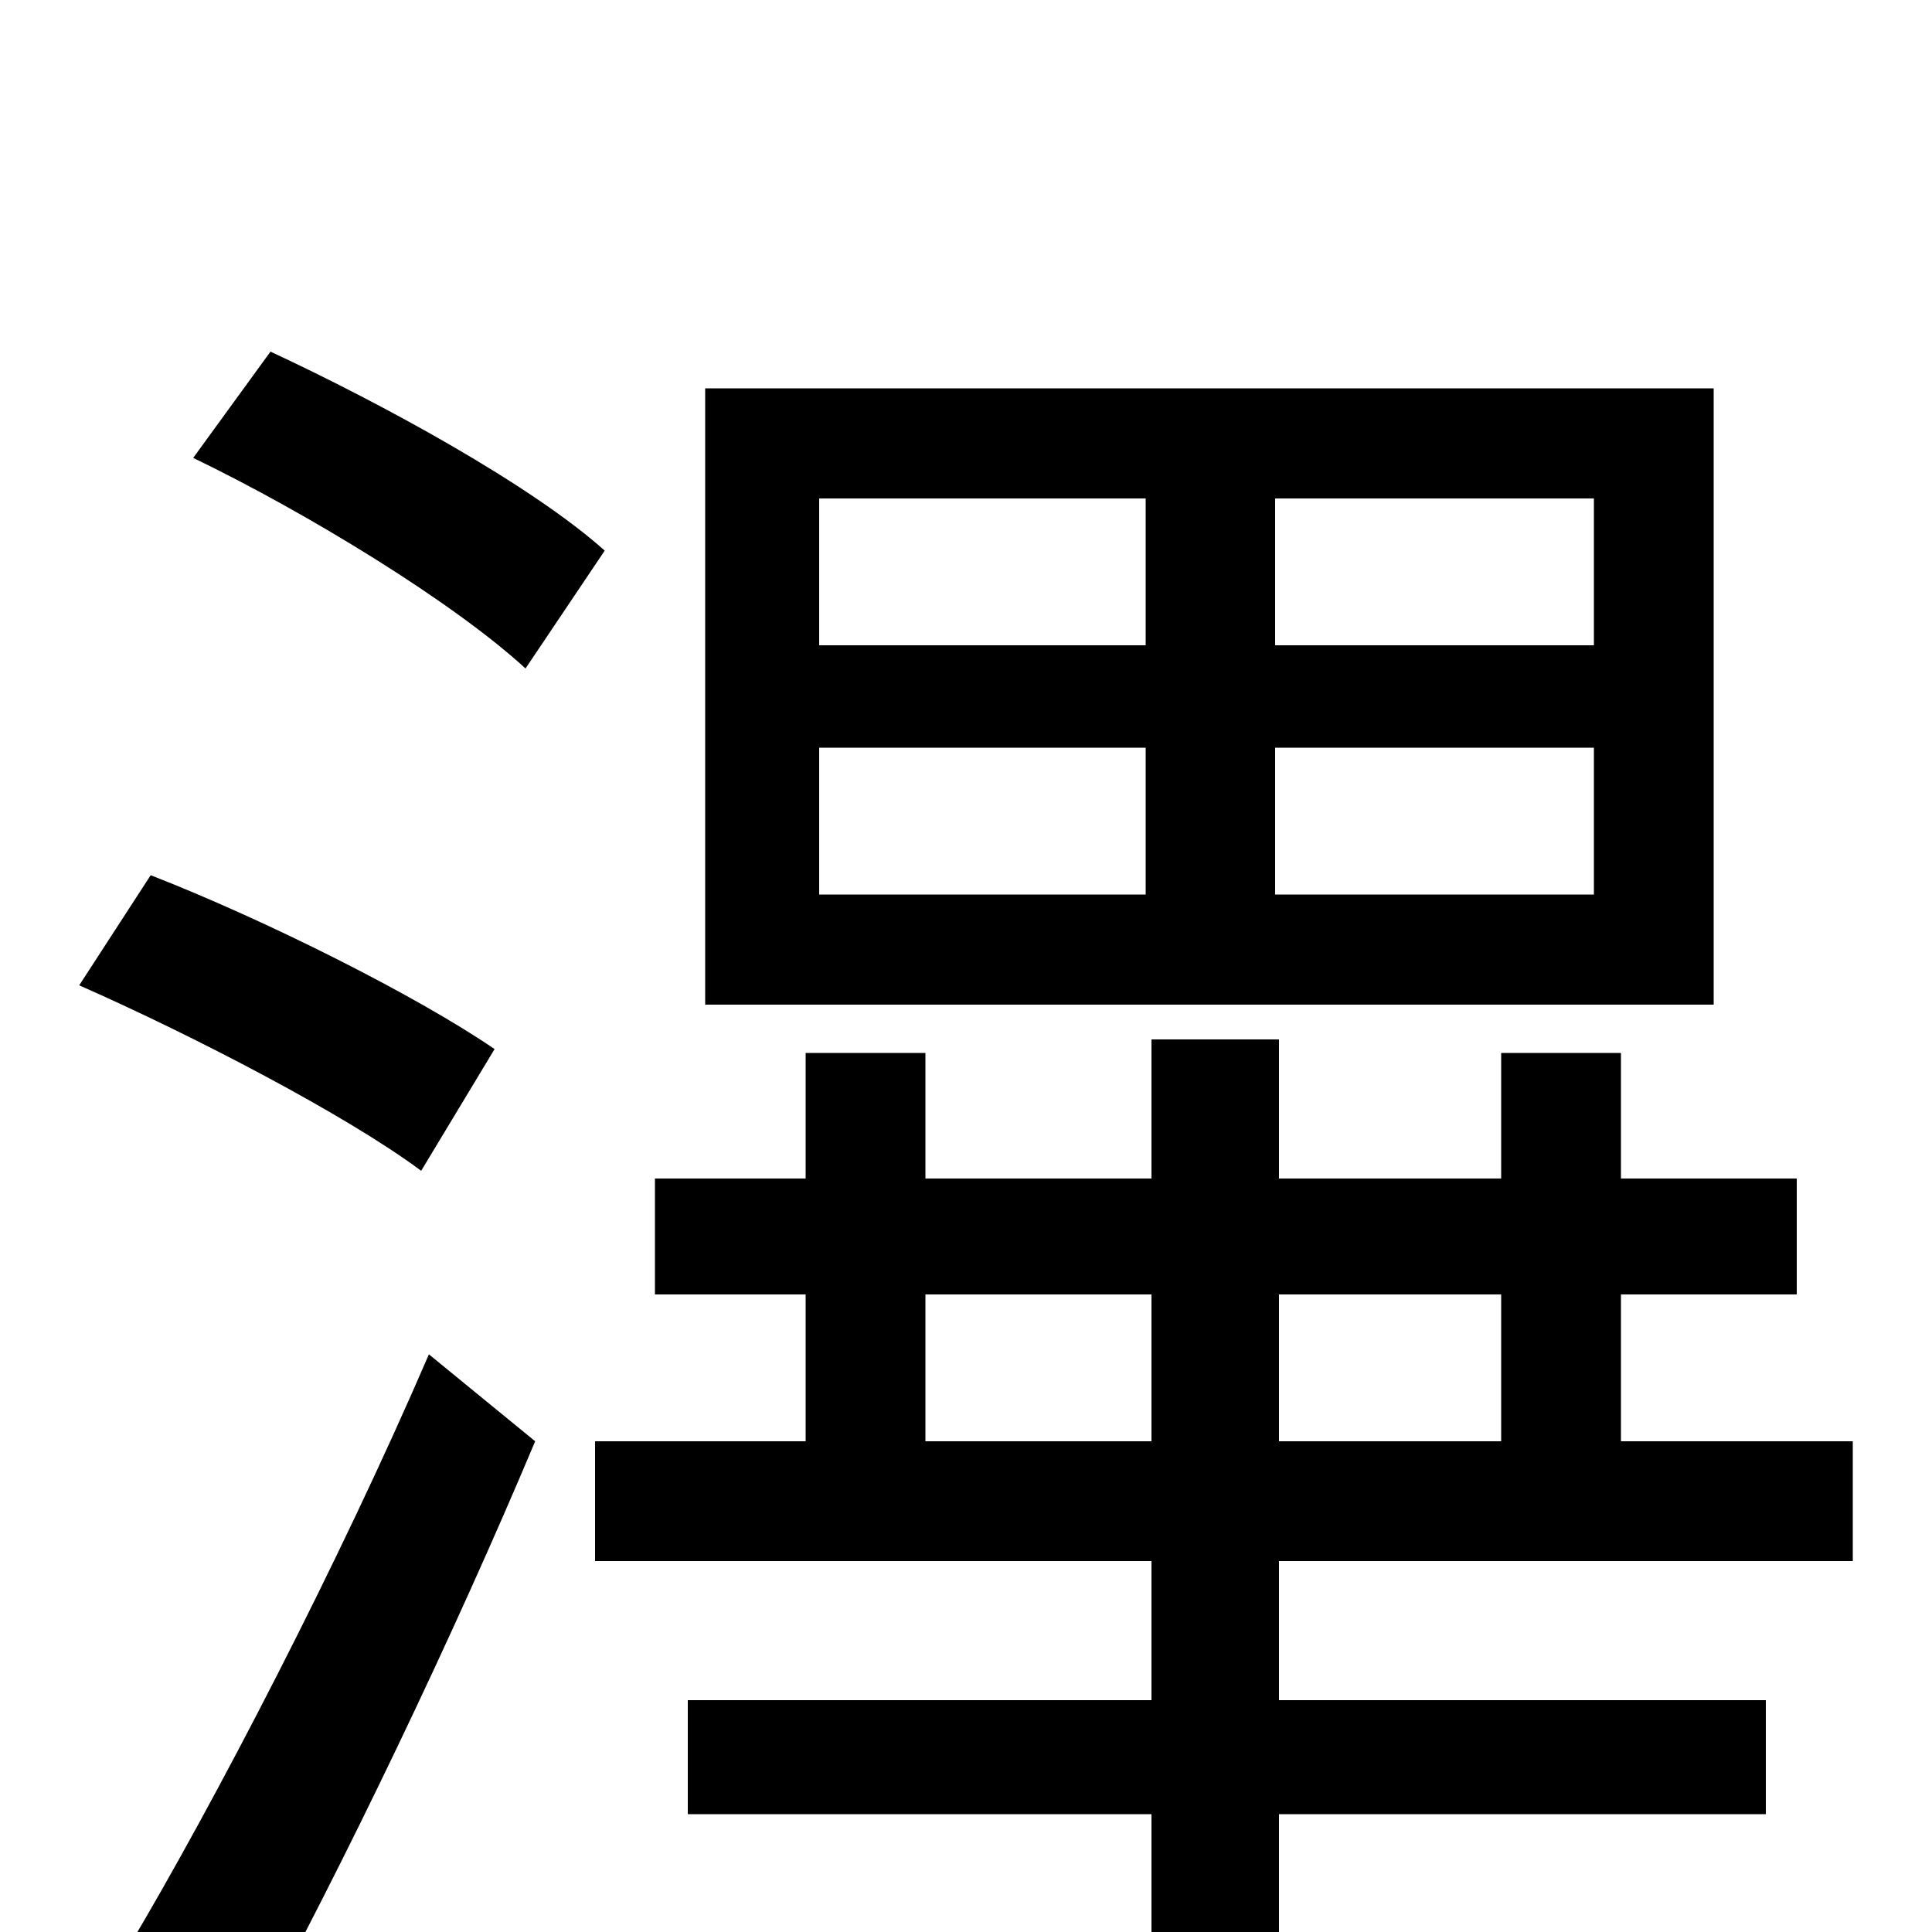 <svg xmlns="http://www.w3.org/2000/svg" viewBox="0 -1000 1000 1000">
	<path fill="#000000" d="M825 -666H660V-742H825ZM825 -537H660V-613H825ZM424 -613H593V-537H424ZM424 -742H593V-666H424ZM887 -799H365V-480H887ZM313 -715C275 -749 198 -791 140 -818L100 -763C160 -734 235 -688 272 -654ZM256 -457C215 -485 137 -524 78 -547L41 -490C100 -464 179 -423 218 -394ZM130 53C178 -35 235 -154 277 -254L222 -299C175 -190 111 -67 67 7ZM479 -254V-330H596V-254ZM777 -330V-254H662V-330ZM959 -192V-254H839V-330H930V-390H839V-455H777V-390H662V-462H596V-390H479V-455H417V-390H339V-330H417V-254H308V-192H596V-120H356V-61H596V74H662V-61H914V-120H662V-192Z"/>
</svg>